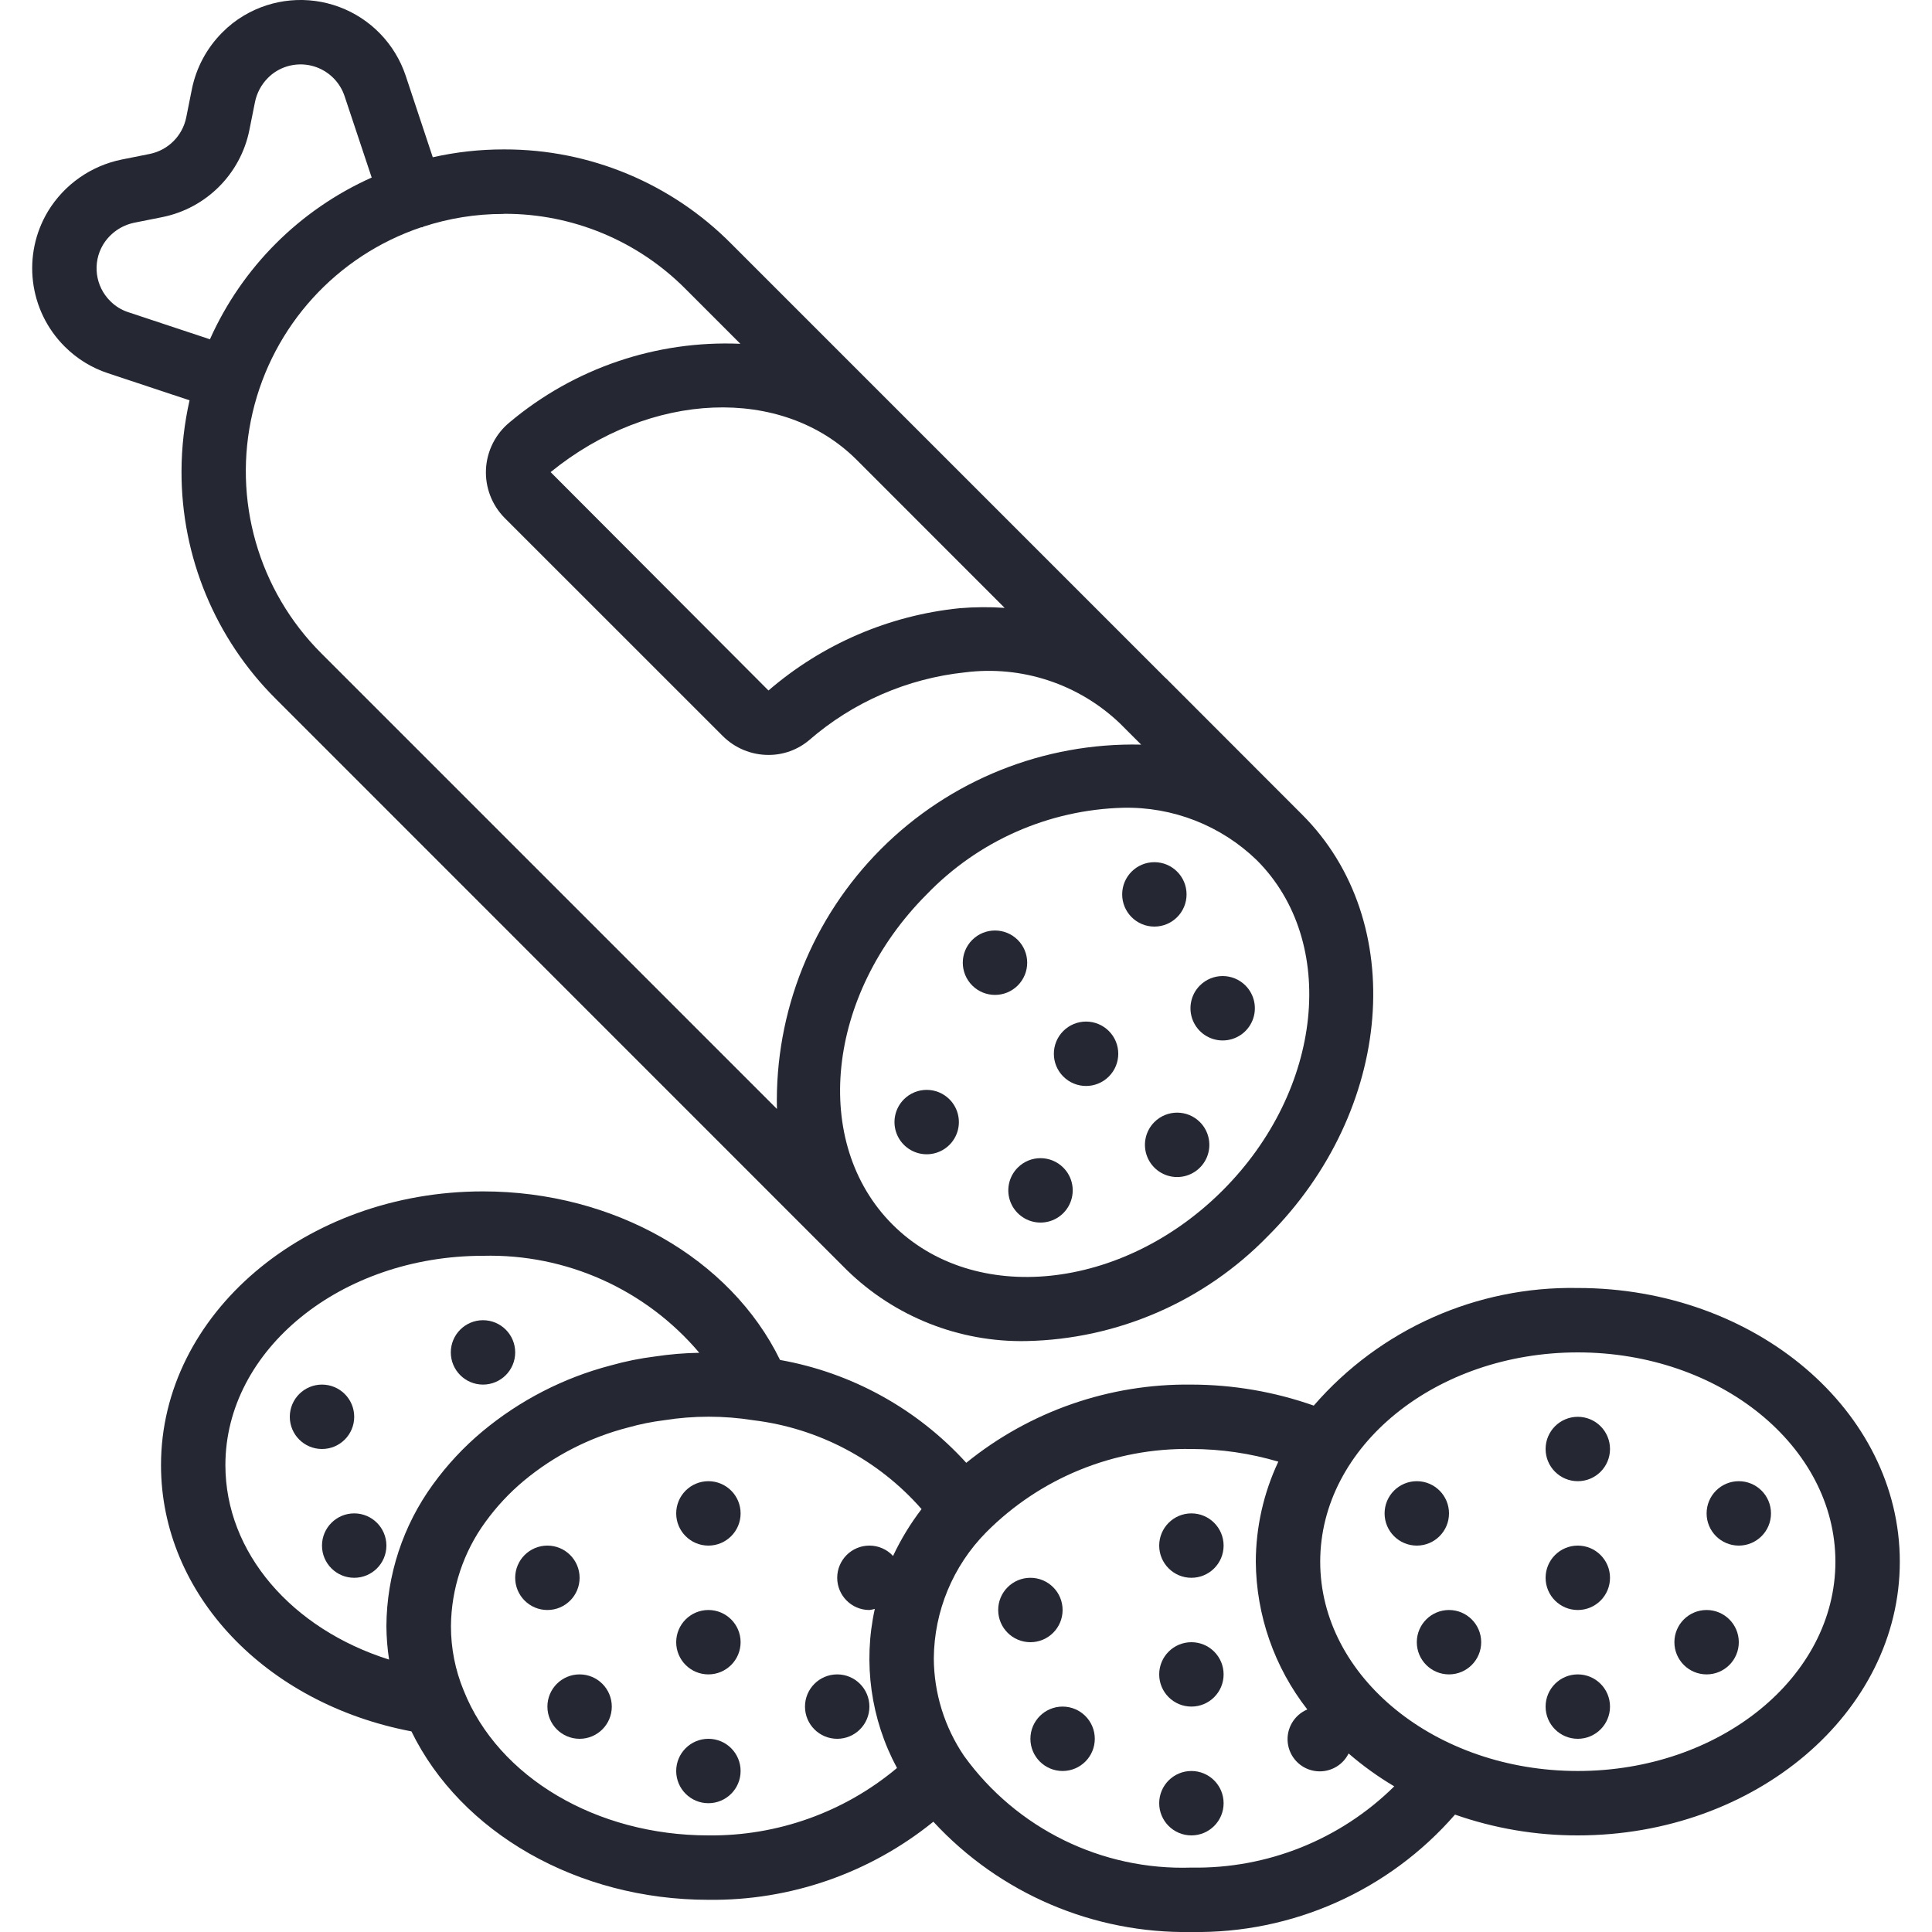 <svg width="80" height="80" viewBox="0 0 80 80" fill="none" xmlns="http://www.w3.org/2000/svg">
<g clip-path="url(#clip0)">
<path d="M7.516 19.512C7.506 23.05 8.913 26.445 11.421 28.94L35.067 52.591C37.049 54.525 39.724 55.584 42.493 55.531C46.275 55.455 49.873 53.891 52.508 51.177C57.708 45.977 58.341 38.153 53.923 33.735L48.273 28.08H48.267L37.351 17.164L30.284 10.097C27.803 7.591 24.422 6.183 20.896 6.187H20.853C19.866 6.186 18.883 6.295 17.92 6.512L16.8 3.139C16.361 1.821 15.349 0.772 14.047 0.288C12.745 -0.197 11.294 -0.066 10.1 0.644C9.773 0.838 9.472 1.073 9.205 1.344C8.563 1.986 8.124 2.804 7.945 3.695L7.711 4.865C7.556 5.622 6.967 6.214 6.211 6.372L5.031 6.608C3.766 6.867 2.665 7.639 1.992 8.741C0.902 10.547 1.186 12.864 2.681 14.352C3.185 14.856 3.799 15.234 4.476 15.456L7.849 16.576C7.631 17.539 7.519 18.524 7.516 19.512ZM50.628 49.292C46.471 53.449 40.336 54.084 36.957 50.705C33.579 47.327 34.213 41.2 38.372 37.035C40.505 34.819 43.423 33.531 46.497 33.448C48.562 33.4 50.56 34.182 52.043 35.62C55.421 39 54.787 45.133 50.628 49.292ZM41.6 25.171C40.978 25.128 40.354 25.133 39.733 25.185C36.809 25.482 34.047 26.672 31.821 28.592L22.8 19.549C26.943 16.181 32.384 15.964 35.467 19.035L41.6 25.171ZM20.888 8.853C23.705 8.847 26.407 9.969 28.391 11.969L30.657 14.236C27.181 14.086 23.776 15.243 21.111 17.48C20.523 17.958 20.164 18.663 20.124 19.419C20.084 20.176 20.367 20.915 20.901 21.452L29.928 30.477C30.431 30.979 31.112 31.261 31.823 31.26C32.438 31.262 33.035 31.045 33.505 30.648C35.319 29.072 37.572 28.093 39.961 27.841C42.31 27.544 44.668 28.322 46.379 29.959L47.253 30.833C43.225 30.741 39.335 32.301 36.486 35.15C33.637 38 32.078 41.89 32.171 45.919L13.307 27.055C10.695 24.448 9.618 20.675 10.46 17.082C11.301 13.489 13.942 10.588 17.44 9.412H17.484C17.499 9.412 17.515 9.391 17.533 9.384C18.595 9.037 19.705 8.859 20.823 8.859C20.841 8.855 20.864 8.853 20.888 8.853ZM5.304 12.925C5.026 12.834 4.773 12.677 4.567 12.469C3.942 11.852 3.818 10.888 4.267 10.133C4.551 9.666 5.015 9.337 5.551 9.224L6.737 8.987C8.544 8.616 9.956 7.203 10.324 5.396L10.559 4.223C10.636 3.846 10.821 3.501 11.092 3.229C11.2 3.118 11.323 3.021 11.456 2.941C11.956 2.641 12.565 2.584 13.112 2.786C13.658 2.989 14.084 3.428 14.268 3.981L15.391 7.352C12.41 8.684 10.025 11.068 8.693 14.049L5.304 12.925Z" fill="#252733"/>
<path d="M37.429 45.52C37.048 45.901 36.934 46.475 37.14 46.973C37.346 47.471 37.833 47.796 38.372 47.796C38.911 47.796 39.398 47.471 39.604 46.973C39.81 46.475 39.696 45.901 39.315 45.52C38.794 44.999 37.95 44.999 37.429 45.52Z" fill="#252733"/>
<path d="M47.8 46.462C47.419 46.844 47.304 47.417 47.511 47.916C47.717 48.414 48.203 48.739 48.743 48.739C49.282 48.739 49.768 48.414 49.975 47.916C50.181 47.417 50.067 46.844 49.685 46.462C49.165 45.942 48.321 45.942 47.8 46.462Z" fill="#252733"/>
<path d="M42.143 48.348C41.761 48.729 41.647 49.303 41.853 49.801C42.06 50.299 42.546 50.624 43.085 50.624C43.625 50.624 44.111 50.299 44.317 49.801C44.524 49.303 44.41 48.729 44.028 48.348C43.507 47.827 42.663 47.827 42.143 48.348Z" fill="#252733"/>
<path d="M42.143 38.92C41.622 38.4 40.778 38.4 40.257 38.921C39.737 39.441 39.737 40.285 40.257 40.806C40.778 41.327 41.622 41.327 42.143 40.807C42.393 40.557 42.534 40.217 42.534 39.863C42.534 39.51 42.393 39.17 42.143 38.92Z" fill="#252733"/>
<path d="M47.8 38.368C48.536 38.368 49.133 37.771 49.133 37.035C49.133 36.298 48.536 35.701 47.8 35.701C47.064 35.701 46.467 36.298 46.467 37.035C46.467 37.771 47.064 38.368 47.8 38.368Z" fill="#252733"/>
<path d="M49.685 40.807C49.304 41.188 49.19 41.761 49.396 42.26C49.602 42.758 50.089 43.083 50.628 43.083C51.167 43.083 51.654 42.758 51.86 42.26C52.066 41.761 51.952 41.188 51.571 40.807C51.05 40.286 50.206 40.286 49.685 40.807Z" fill="#252733"/>
<path d="M44.028 42.692C43.508 43.213 43.508 44.057 44.029 44.577C44.549 45.098 45.393 45.098 45.914 44.577C46.435 44.057 46.435 43.213 45.915 42.692C45.665 42.442 45.325 42.301 44.971 42.301C44.617 42.301 44.278 42.442 44.028 42.692Z" fill="#252733"/>
<path d="M13.333 60C14.07 60 14.667 59.403 14.667 58.667C14.667 57.93 14.07 57.333 13.333 57.333C12.597 57.333 12 57.93 12 58.667C12 59.403 12.597 60 13.333 60Z" fill="#252733"/>
<path d="M14.667 65.333C15.403 65.333 16 64.736 16 64C16 63.264 15.403 62.666 14.667 62.666C13.93 62.666 13.333 63.264 13.333 64C13.333 64.736 13.93 65.333 14.667 65.333Z" fill="#252733"/>
<path d="M20 57.333C20.736 57.333 21.333 56.736 21.333 56C21.333 55.264 20.736 54.667 20 54.667C19.264 54.667 18.667 55.264 18.667 56C18.667 56.736 19.264 57.333 20 57.333Z" fill="#252733"/>
<path d="M22.667 66.667C23.403 66.667 24 66.07 24 65.333C24 64.597 23.403 64 22.667 64C21.93 64 21.333 64.597 21.333 65.333C21.333 66.07 21.93 66.667 22.667 66.667Z" fill="#252733"/>
<path d="M29.333 74.667C30.07 74.667 30.667 74.07 30.667 73.333C30.667 72.597 30.07 72 29.333 72C28.597 72 28 72.597 28 73.333C28 74.07 28.597 74.667 29.333 74.667Z" fill="#252733"/>
<path d="M24 72C24.736 72 25.333 71.403 25.333 70.667C25.333 69.93 24.736 69.333 24 69.333C23.264 69.333 22.667 69.93 22.667 70.667C22.667 71.403 23.264 72 24 72Z" fill="#252733"/>
<path d="M29.333 64C30.07 64 30.667 63.403 30.667 62.667C30.667 61.93 30.07 61.333 29.333 61.333C28.597 61.333 28 61.93 28 62.667C28 63.403 28.597 64 29.333 64Z" fill="#252733"/>
<path d="M34.667 72C35.403 72 36 71.403 36 70.667C36 69.93 35.403 69.333 34.667 69.333C33.93 69.333 33.333 69.93 33.333 70.667C33.333 71.403 33.93 72 34.667 72Z" fill="#252733"/>
<path d="M29.333 69.333C30.07 69.333 30.667 68.736 30.667 68C30.667 67.264 30.07 66.667 29.333 66.667C28.597 66.667 28 67.264 28 68C28 68.736 28.597 69.333 29.333 69.333Z" fill="#252733"/>
<path d="M42.667 68C43.403 68 44 67.403 44 66.666C44 65.93 43.403 65.333 42.667 65.333C41.93 65.333 41.333 65.93 41.333 66.666C41.333 67.403 41.93 68 42.667 68Z" fill="#252733"/>
<path d="M49.333 76C50.07 76 50.667 75.403 50.667 74.667C50.667 73.93 50.07 73.333 49.333 73.333C48.597 73.333 48 73.93 48 74.667C48 75.403 48.597 76 49.333 76Z" fill="#252733"/>
<path d="M44 73.333C44.736 73.333 45.333 72.736 45.333 72C45.333 71.263 44.736 70.666 44 70.666C43.264 70.666 42.667 71.263 42.667 72C42.667 72.736 43.264 73.333 44 73.333Z" fill="#252733"/>
<path d="M49.333 65.333C50.07 65.333 50.667 64.736 50.667 64C50.667 63.264 50.07 62.666 49.333 62.666C48.597 62.666 48 63.264 48 64C48 64.736 48.597 65.333 49.333 65.333Z" fill="#252733"/>
<path d="M49.333 70.666C50.07 70.666 50.667 70.07 50.667 69.333C50.667 68.597 50.07 68 49.333 68C48.597 68 48 68.597 48 69.333C48 70.07 48.597 70.666 49.333 70.666Z" fill="#252733"/>
<path d="M65.333 53.333C61.147 53.255 57.142 55.038 54.4 58.203C52.772 57.629 51.059 57.335 49.333 57.333C45.943 57.29 42.644 58.436 40.011 60.572C37.982 58.339 35.27 56.841 32.3 56.313C30.252 52.111 25.416 49.333 20 49.333C12.648 49.333 6.667 54.417 6.667 60.667C6.667 66.007 10.987 70.54 17.036 71.693C19.087 75.892 23.92 78.667 29.333 78.667C32.72 78.709 36.016 77.565 38.648 75.433C41.396 78.409 45.283 80.071 49.333 80C53.511 80.071 57.506 78.291 60.248 75.139C61.882 75.712 63.602 76.003 65.333 76C72.685 76 78.667 70.916 78.667 64.667C78.667 58.417 72.685 53.333 65.333 53.333ZM9.333 60.667C9.333 55.888 14.119 52 20 52C23.44 51.911 26.734 53.388 28.956 56.016C28.342 56.026 27.73 56.077 27.123 56.169C26.508 56.245 25.9 56.368 25.304 56.536C23.346 57.045 21.525 57.981 19.971 59.276C19.202 59.919 18.516 60.655 17.928 61.467C16.686 63.172 16.012 65.224 16 67.333C16.003 67.797 16.04 68.261 16.111 68.72C12.085 67.451 9.333 64.295 9.333 60.667ZM19.2 70C18.85 69.154 18.671 68.248 18.673 67.333C18.686 65.78 19.186 64.271 20.103 63.017C20.56 62.386 21.094 61.814 21.692 61.315C22.948 60.271 24.419 59.519 26 59.112C26.49 58.973 26.99 58.872 27.496 58.809C28.722 58.614 29.97 58.614 31.196 58.809C33.891 59.136 36.371 60.446 38.16 62.488C37.698 63.091 37.302 63.742 36.979 64.429C36.728 64.155 36.372 63.999 36 64C35.264 64 34.667 64.597 34.667 65.333C34.667 66.07 35.264 66.667 36 66.667C36.076 66.658 36.151 66.643 36.224 66.621C35.731 68.856 36.057 71.194 37.143 73.209C34.956 75.042 32.186 76.031 29.333 76C24.707 76 20.633 73.6 19.2 70ZM49.333 77.333C45.622 77.454 42.094 75.721 39.921 72.711C39.11 71.517 38.673 70.109 38.667 68.667C38.683 66.713 39.459 64.843 40.832 63.453C43.077 61.191 46.147 59.944 49.333 60C50.552 60.001 51.765 60.178 52.933 60.524C52.323 61.82 52.004 63.234 52 64.667C52.018 66.885 52.768 69.036 54.133 70.785C53.588 71.014 53.258 71.575 53.323 72.162C53.389 72.751 53.834 73.225 54.416 73.328C54.999 73.431 55.58 73.138 55.843 72.608C56.431 73.117 57.064 73.572 57.733 73.969C55.5 76.175 52.472 77.388 49.333 77.333ZM65.333 73.333C59.452 73.333 54.667 69.445 54.667 64.667C54.667 59.888 59.452 56 65.333 56C71.215 56 76 59.888 76 64.667C76 69.445 71.215 73.333 65.333 73.333Z" fill="#252733"/>
<path d="M58.667 64C59.403 64 60 63.403 60 62.667C60 61.93 59.403 61.333 58.667 61.333C57.93 61.333 57.333 61.93 57.333 62.667C57.333 63.403 57.93 64 58.667 64Z" fill="#252733"/>
<path d="M65.333 72C66.07 72 66.667 71.403 66.667 70.667C66.667 69.93 66.07 69.333 65.333 69.333C64.597 69.333 64 69.93 64 70.667C64 71.403 64.597 72 65.333 72Z" fill="#252733"/>
<path d="M60 69.333C60.736 69.333 61.333 68.736 61.333 68C61.333 67.264 60.736 66.667 60 66.667C59.264 66.667 58.667 67.264 58.667 68C58.667 68.736 59.264 69.333 60 69.333Z" fill="#252733"/>
<path d="M65.333 61.333C66.07 61.333 66.667 60.736 66.667 60C66.667 59.264 66.07 58.667 65.333 58.667C64.597 58.667 64 59.264 64 60C64 60.736 64.597 61.333 65.333 61.333Z" fill="#252733"/>
<path d="M72 64C72.736 64 73.333 63.403 73.333 62.667C73.333 61.93 72.736 61.333 72 61.333C71.264 61.333 70.667 61.93 70.667 62.667C70.667 63.403 71.264 64 72 64Z" fill="#252733"/>
<path d="M70.667 69.333C71.403 69.333 72 68.736 72 68C72 67.264 71.403 66.667 70.667 66.667C69.93 66.667 69.333 67.264 69.333 68C69.333 68.736 69.93 69.333 70.667 69.333Z" fill="#252733"/>
<path d="M65.333 66.667C66.07 66.667 66.667 66.07 66.667 65.333C66.667 64.597 66.07 64 65.333 64C64.597 64 64 64.597 64 65.333C64 66.07 64.597 66.667 65.333 66.667Z" fill="#252733"/>
</g>
<defs>
<clipPath id="clip0">
<rect width="80" height="80" fill="white"/>
</clipPath>
</defs>
</svg>
